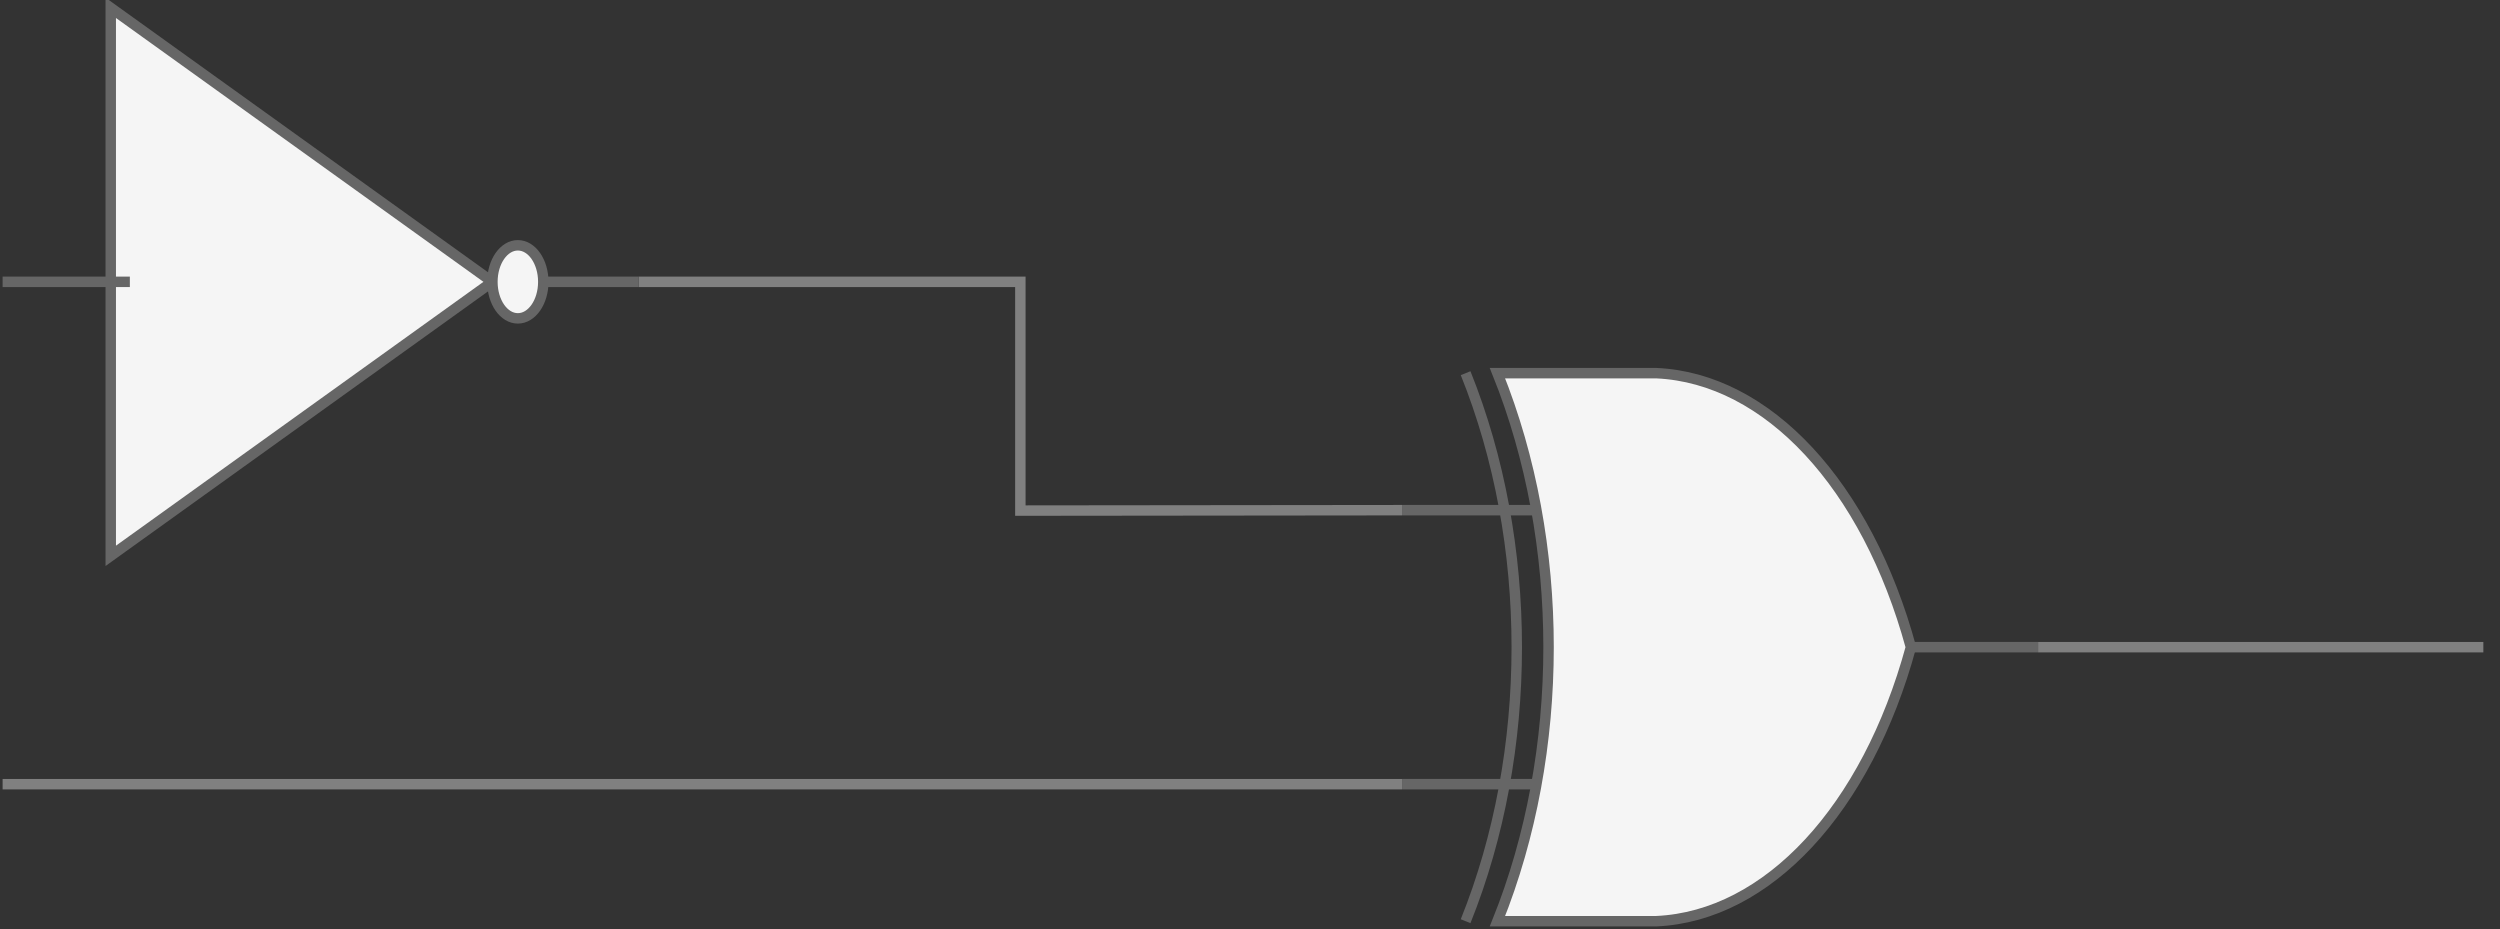 <svg xmlns="http://www.w3.org/2000/svg" width="479" height="178" viewBox="-0.5 -0.5 479 178"><rect x="-0.5" y="-0.5" width="479" height="178" fill="#333333" stroke="none"/><g stroke-width="2"><path d="M268.13 149.75H0" fill="none" stroke="gray" stroke-miterlimit="10" pointer-events="stroke"/><path d="M365.63 123.5H390M268.13 97.25h28.03m-28.03 52.5h28.03M280.31 71c13.07 32.49 13.07 72.51 0 105" fill="none" stroke="#666" stroke-miterlimit="10" pointer-events="all"/><path d="M316.88 71c21.28.98 40.29 21.44 48.75 52.5-8.46 31.06-27.47 51.52-48.75 52.5h-30.47c13.06-32.49 13.06-72.51 0-105Z" fill="#f5f5f5" stroke="#666" stroke-miterlimit="10" pointer-events="all"/><path d="M121.88 53.5H195v43.83l73.13-.08" fill="none" stroke="gray" stroke-miterlimit="10" pointer-events="stroke"/><path d="M0 53.5h24.38m78 0h19.5m-28.04 0L20.72 106V1Z" fill="#f5f5f5" stroke="#666" stroke-miterlimit="10" pointer-events="all"/><ellipse cx="98.72" cy="53.5" rx="4.875" ry="7" fill="#f5f5f5" stroke="#666" pointer-events="all"/><path d="M390 123.5h85.31" fill="none" stroke="gray" stroke-miterlimit="10" pointer-events="stroke"/></g></svg>